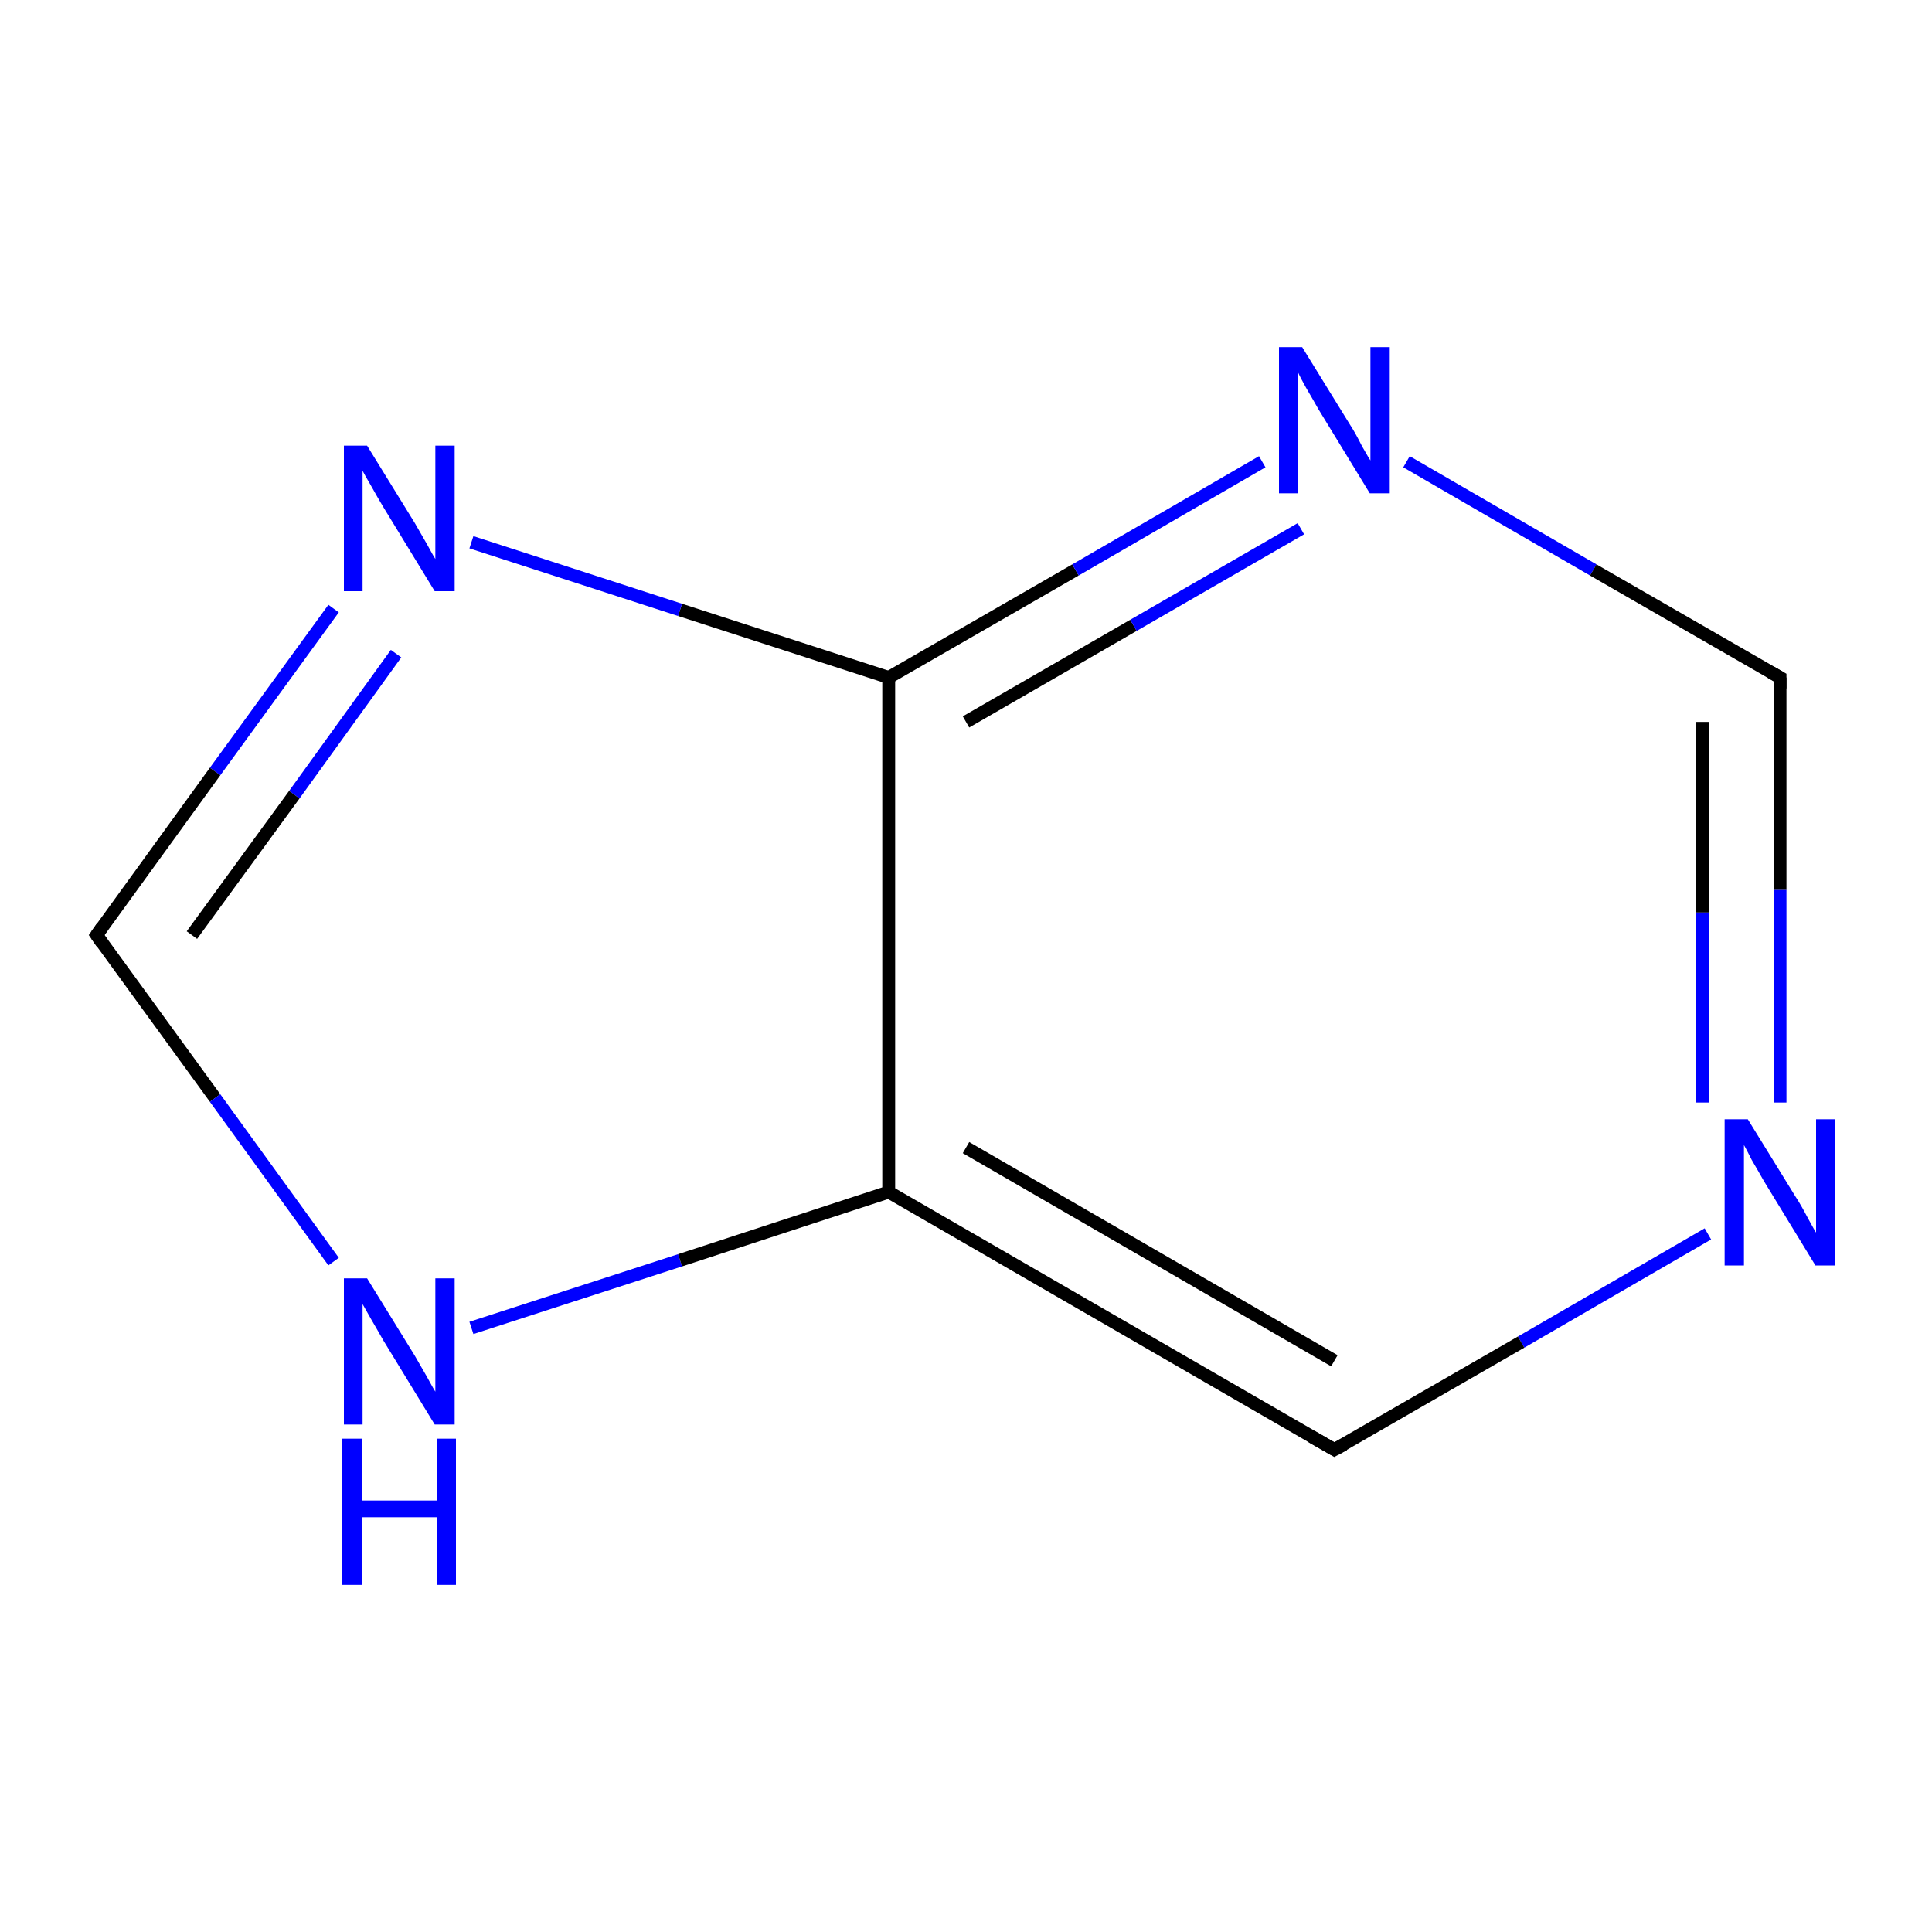 <?xml version='1.0' encoding='iso-8859-1'?>
<svg version='1.1' baseProfile='full'
              xmlns='http://www.w3.org/2000/svg'
                      xmlns:rdkit='http://www.rdkit.org/xml'
                      xmlns:xlink='http://www.w3.org/1999/xlink'
                  xml:space='preserve'
width='300px' height='300px' viewBox='0 0 300 300'>
<!-- END OF HEADER -->
<rect style='opacity:1.0;fill:#FFFFFF;stroke:none' width='300.0' height='300.0' x='0.0' y='0.0'> </rect>
<path class='bond-0 atom-0 atom-1' d='M 207.2,225.1 L 138.0,185.1' style='fill:none;fill-rule:evenodd;stroke:#000000;stroke-width:2.0px;stroke-linecap:butt;stroke-linejoin:miter;stroke-opacity:1' />
<path class='bond-0 atom-0 atom-1' d='M 207.2,211.3 L 150.0,178.2' style='fill:none;fill-rule:evenodd;stroke:#000000;stroke-width:2.0px;stroke-linecap:butt;stroke-linejoin:miter;stroke-opacity:1' />
<path class='bond-1 atom-1 atom-2' d='M 138.0,185.1 L 138.0,105.2' style='fill:none;fill-rule:evenodd;stroke:#000000;stroke-width:2.0px;stroke-linecap:butt;stroke-linejoin:miter;stroke-opacity:1' />
<path class='bond-2 atom-2 atom-3' d='M 138.0,105.2 L 167.0,88.5' style='fill:none;fill-rule:evenodd;stroke:#000000;stroke-width:2.0px;stroke-linecap:butt;stroke-linejoin:miter;stroke-opacity:1' />
<path class='bond-2 atom-2 atom-3' d='M 167.0,88.5 L 196.0,71.7' style='fill:none;fill-rule:evenodd;stroke:#0000FF;stroke-width:2.0px;stroke-linecap:butt;stroke-linejoin:miter;stroke-opacity:1' />
<path class='bond-2 atom-2 atom-3' d='M 150.0,112.1 L 176.0,97.1' style='fill:none;fill-rule:evenodd;stroke:#000000;stroke-width:2.0px;stroke-linecap:butt;stroke-linejoin:miter;stroke-opacity:1' />
<path class='bond-2 atom-2 atom-3' d='M 176.0,97.1 L 202.0,82.1' style='fill:none;fill-rule:evenodd;stroke:#0000FF;stroke-width:2.0px;stroke-linecap:butt;stroke-linejoin:miter;stroke-opacity:1' />
<path class='bond-3 atom-3 atom-4' d='M 218.4,71.7 L 247.4,88.5' style='fill:none;fill-rule:evenodd;stroke:#0000FF;stroke-width:2.0px;stroke-linecap:butt;stroke-linejoin:miter;stroke-opacity:1' />
<path class='bond-3 atom-3 atom-4' d='M 247.4,88.5 L 276.4,105.2' style='fill:none;fill-rule:evenodd;stroke:#000000;stroke-width:2.0px;stroke-linecap:butt;stroke-linejoin:miter;stroke-opacity:1' />
<path class='bond-4 atom-4 atom-5' d='M 276.4,105.2 L 276.4,138.2' style='fill:none;fill-rule:evenodd;stroke:#000000;stroke-width:2.0px;stroke-linecap:butt;stroke-linejoin:miter;stroke-opacity:1' />
<path class='bond-4 atom-4 atom-5' d='M 276.4,138.2 L 276.4,171.2' style='fill:none;fill-rule:evenodd;stroke:#0000FF;stroke-width:2.0px;stroke-linecap:butt;stroke-linejoin:miter;stroke-opacity:1' />
<path class='bond-4 atom-4 atom-5' d='M 264.4,112.1 L 264.4,141.7' style='fill:none;fill-rule:evenodd;stroke:#000000;stroke-width:2.0px;stroke-linecap:butt;stroke-linejoin:miter;stroke-opacity:1' />
<path class='bond-4 atom-4 atom-5' d='M 264.4,141.7 L 264.4,171.2' style='fill:none;fill-rule:evenodd;stroke:#0000FF;stroke-width:2.0px;stroke-linecap:butt;stroke-linejoin:miter;stroke-opacity:1' />
<path class='bond-5 atom-2 atom-6' d='M 138.0,105.2 L 105.6,94.7' style='fill:none;fill-rule:evenodd;stroke:#000000;stroke-width:2.0px;stroke-linecap:butt;stroke-linejoin:miter;stroke-opacity:1' />
<path class='bond-5 atom-2 atom-6' d='M 105.6,94.7 L 73.2,84.2' style='fill:none;fill-rule:evenodd;stroke:#0000FF;stroke-width:2.0px;stroke-linecap:butt;stroke-linejoin:miter;stroke-opacity:1' />
<path class='bond-6 atom-6 atom-7' d='M 51.8,94.5 L 33.4,119.8' style='fill:none;fill-rule:evenodd;stroke:#0000FF;stroke-width:2.0px;stroke-linecap:butt;stroke-linejoin:miter;stroke-opacity:1' />
<path class='bond-6 atom-6 atom-7' d='M 33.4,119.8 L 15.0,145.2' style='fill:none;fill-rule:evenodd;stroke:#000000;stroke-width:2.0px;stroke-linecap:butt;stroke-linejoin:miter;stroke-opacity:1' />
<path class='bond-6 atom-6 atom-7' d='M 61.5,101.5 L 45.7,123.4' style='fill:none;fill-rule:evenodd;stroke:#0000FF;stroke-width:2.0px;stroke-linecap:butt;stroke-linejoin:miter;stroke-opacity:1' />
<path class='bond-6 atom-6 atom-7' d='M 45.7,123.4 L 29.8,145.2' style='fill:none;fill-rule:evenodd;stroke:#000000;stroke-width:2.0px;stroke-linecap:butt;stroke-linejoin:miter;stroke-opacity:1' />
<path class='bond-7 atom-7 atom-8' d='M 15.0,145.2 L 33.4,170.5' style='fill:none;fill-rule:evenodd;stroke:#000000;stroke-width:2.0px;stroke-linecap:butt;stroke-linejoin:miter;stroke-opacity:1' />
<path class='bond-7 atom-7 atom-8' d='M 33.4,170.5 L 51.8,195.9' style='fill:none;fill-rule:evenodd;stroke:#0000FF;stroke-width:2.0px;stroke-linecap:butt;stroke-linejoin:miter;stroke-opacity:1' />
<path class='bond-8 atom-5 atom-0' d='M 265.2,191.6 L 236.2,208.4' style='fill:none;fill-rule:evenodd;stroke:#0000FF;stroke-width:2.0px;stroke-linecap:butt;stroke-linejoin:miter;stroke-opacity:1' />
<path class='bond-8 atom-5 atom-0' d='M 236.2,208.4 L 207.2,225.1' style='fill:none;fill-rule:evenodd;stroke:#000000;stroke-width:2.0px;stroke-linecap:butt;stroke-linejoin:miter;stroke-opacity:1' />
<path class='bond-9 atom-8 atom-1' d='M 73.2,206.2 L 105.6,195.7' style='fill:none;fill-rule:evenodd;stroke:#0000FF;stroke-width:2.0px;stroke-linecap:butt;stroke-linejoin:miter;stroke-opacity:1' />
<path class='bond-9 atom-8 atom-1' d='M 105.6,195.7 L 138.0,185.1' style='fill:none;fill-rule:evenodd;stroke:#000000;stroke-width:2.0px;stroke-linecap:butt;stroke-linejoin:miter;stroke-opacity:1' />
<path d='M 203.7,223.1 L 207.2,225.1 L 208.7,224.3' style='fill:none;stroke:#000000;stroke-width:2.0px;stroke-linecap:butt;stroke-linejoin:miter;stroke-miterlimit:10;stroke-opacity:1;' />
<path d='M 275.0,104.4 L 276.4,105.2 L 276.4,106.9' style='fill:none;stroke:#000000;stroke-width:2.0px;stroke-linecap:butt;stroke-linejoin:miter;stroke-miterlimit:10;stroke-opacity:1;' />
<path d='M 15.9,143.9 L 15.0,145.2 L 15.9,146.5' style='fill:none;stroke:#000000;stroke-width:2.0px;stroke-linecap:butt;stroke-linejoin:miter;stroke-miterlimit:10;stroke-opacity:1;' />
<path class='atom-3' d='M 202.2 53.9
L 209.6 65.9
Q 210.4 67.1, 211.5 69.3
Q 212.7 71.4, 212.8 71.5
L 212.8 53.9
L 215.8 53.9
L 215.8 76.6
L 212.7 76.6
L 204.7 63.5
Q 203.8 61.9, 202.8 60.2
Q 201.8 58.4, 201.6 57.9
L 201.6 76.6
L 198.6 76.6
L 198.6 53.9
L 202.2 53.9
' fill='#0000FF'/>
<path class='atom-5' d='M 271.4 173.8
L 278.8 185.8
Q 279.6 187.0, 280.7 189.1
Q 281.9 191.3, 282.0 191.4
L 282.0 173.8
L 285.0 173.8
L 285.0 196.5
L 281.9 196.5
L 273.9 183.4
Q 273.0 181.8, 272.0 180.1
Q 271.1 178.3, 270.8 177.8
L 270.8 196.5
L 267.8 196.5
L 267.8 173.8
L 271.4 173.8
' fill='#0000FF'/>
<path class='atom-6' d='M 57.0 69.2
L 64.4 81.2
Q 65.1 82.4, 66.3 84.5
Q 67.5 86.7, 67.6 86.8
L 67.6 69.2
L 70.6 69.2
L 70.6 91.8
L 67.5 91.8
L 59.5 78.7
Q 58.6 77.2, 57.6 75.4
Q 56.6 73.7, 56.3 73.1
L 56.3 91.8
L 53.4 91.8
L 53.4 69.2
L 57.0 69.2
' fill='#0000FF'/>
<path class='atom-8' d='M 57.0 198.5
L 64.4 210.5
Q 65.1 211.7, 66.3 213.8
Q 67.5 216.0, 67.6 216.1
L 67.6 198.5
L 70.6 198.5
L 70.6 221.2
L 67.5 221.2
L 59.5 208.1
Q 58.6 206.5, 57.6 204.8
Q 56.6 203.0, 56.3 202.5
L 56.3 221.2
L 53.4 221.2
L 53.4 198.5
L 57.0 198.5
' fill='#0000FF'/>
<path class='atom-8' d='M 53.1 223.4
L 56.2 223.4
L 56.2 233.0
L 67.8 233.0
L 67.8 223.4
L 70.8 223.4
L 70.8 246.1
L 67.8 246.1
L 67.8 235.6
L 56.2 235.6
L 56.2 246.1
L 53.1 246.1
L 53.1 223.4
' fill='#0000FF'/>
</svg>

